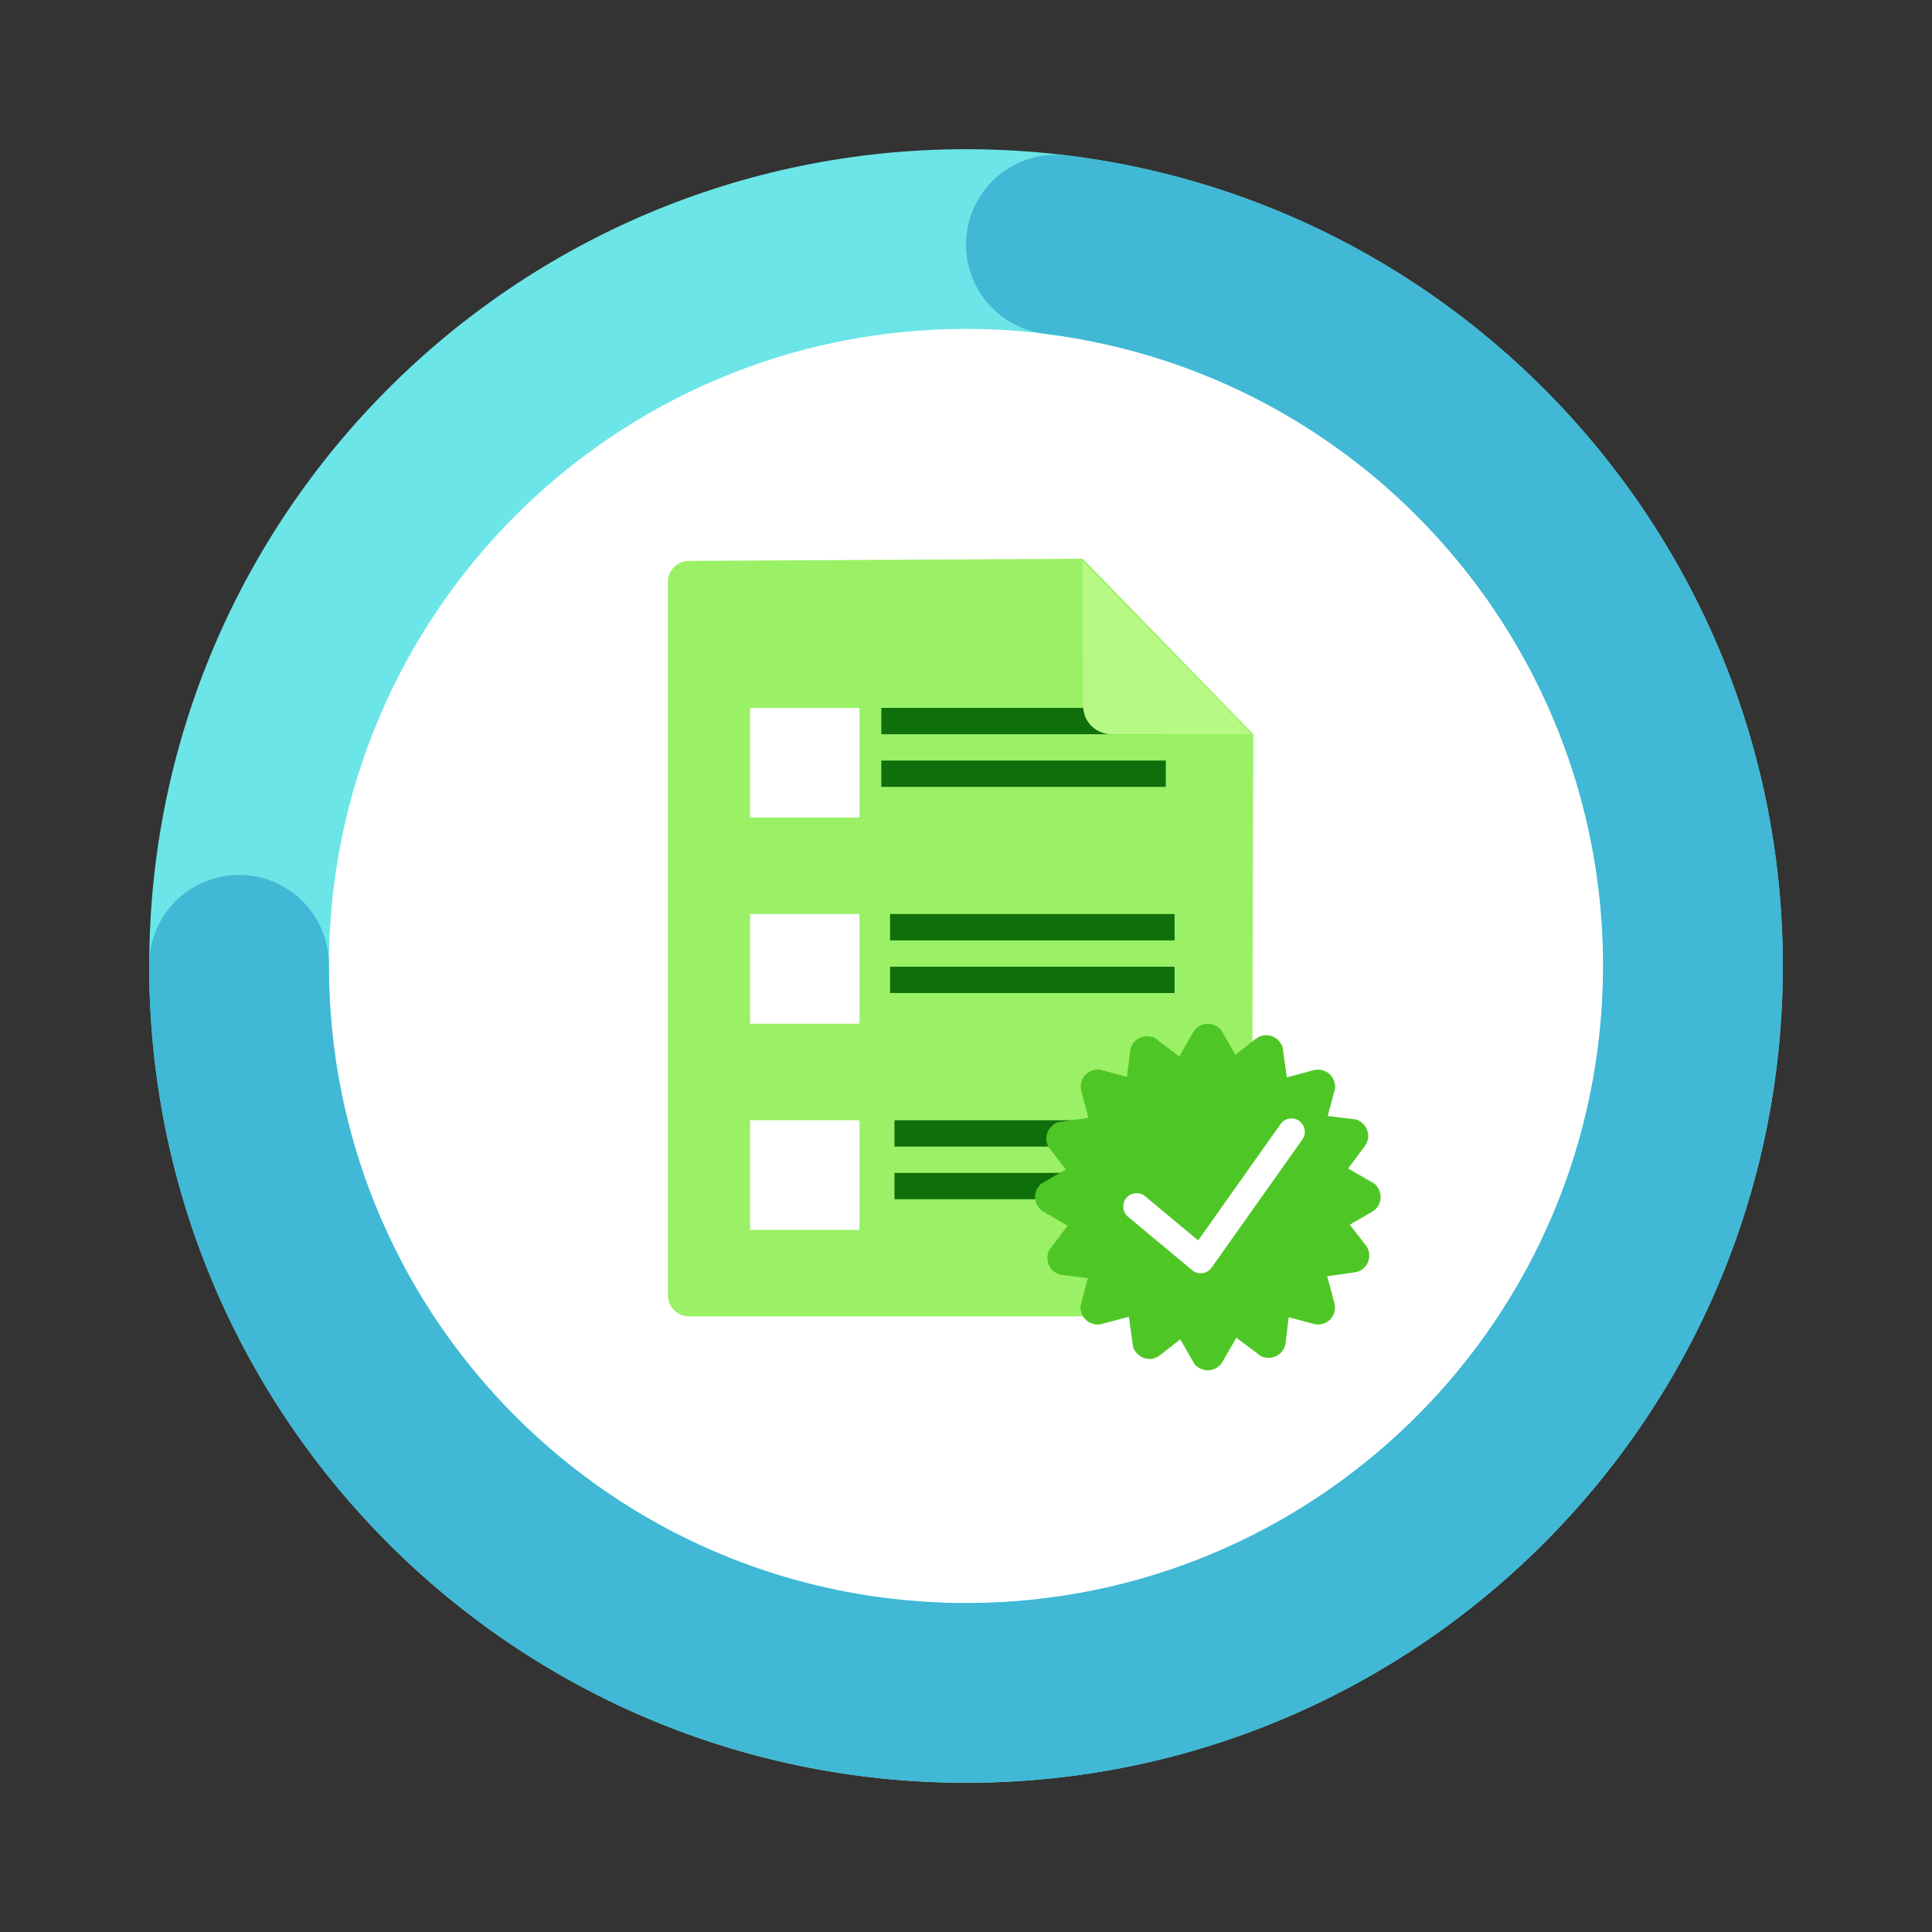 <svg xmlns="http://www.w3.org/2000/svg" xmlns:xlink="http://www.w3.org/1999/xlink" width="500" zoomAndPan="magnify" viewBox="0 0 375 375" height="500" preserveAspectRatio="xMidYMid meet" version="1.0"><rect x="0" y="0" width="375" height="375" fill="#333333" stroke="none"/><defs><clipPath id="a27397f3d5"><path d="M 43.648 43.648 L 331.352 43.648 L 331.352 331.352 L 43.648 331.352 Z M 43.648 43.648 " clip-rule="nonzero"/></clipPath><clipPath id="173cd12459"><path d="M 187.5 43.648 C 108.055 43.648 43.648 108.055 43.648 187.5 C 43.648 266.945 108.055 331.352 187.5 331.352 C 266.945 331.352 331.352 266.945 331.352 187.5 C 331.352 108.055 266.945 43.648 187.5 43.648 " clip-rule="nonzero"/></clipPath><clipPath id="9eaa46a27c"><path d="M 129.461 108.449 L 244 108.449 L 244 256 L 129.461 256 Z M 129.461 108.449 " clip-rule="nonzero"/></clipPath><clipPath id="45259265d1"><path d="M 210 108.449 L 243 108.449 L 243 143 L 210 143 Z M 210 108.449 " clip-rule="nonzero"/></clipPath><clipPath id="933bc667c3"><path d="M 28.961 28.961 L 346.039 28.961 L 346.039 346.039 L 28.961 346.039 Z M 28.961 28.961 " clip-rule="nonzero"/></clipPath><clipPath id="257861f376"><path d="M 187.5 28.961 C 275.059 28.961 346.039 99.941 346.039 187.5 C 346.039 275.059 275.059 346.039 187.5 346.039 C 99.941 346.039 28.961 275.059 28.961 187.5 C 28.961 99.941 99.941 28.961 187.5 28.961 L 187.5 63.84 C 119.203 63.84 63.84 119.203 63.84 187.5 C 63.84 255.797 119.203 311.16 187.5 311.16 C 255.797 311.16 311.16 255.797 311.16 187.5 C 311.16 119.203 255.797 63.84 187.5 63.84 L 187.5 28.961 " clip-rule="nonzero"/></clipPath><clipPath id="093ece6635"><path d="M 28 30 L 347 30 L 347 347 L 28 347 Z M 28 30 " clip-rule="nonzero"/></clipPath><clipPath id="d975d44dc4"><path d="M 207.094 30.176 C 291.492 40.688 352.559 115.922 345.492 200.676 C 338.422 285.426 265.738 349.508 180.77 345.895 C 95.797 342.285 28.812 272.27 28.961 187.223 C 28.973 180.992 32.305 175.242 37.707 172.137 C 43.109 169.027 49.758 169.039 55.148 172.164 C 60.535 175.289 63.852 181.055 63.84 187.285 C 63.723 253.621 115.973 308.23 182.25 311.047 C 248.527 313.867 305.219 263.883 310.734 197.777 C 316.246 131.668 268.613 72.988 202.785 64.789 C 196.602 64.02 191.301 60.008 188.875 54.27 C 186.449 48.527 187.273 41.934 191.031 36.965 C 194.789 31.992 200.91 29.406 207.094 30.176 " clip-rule="nonzero"/></clipPath></defs><g clip-path="url(#a27397f3d5)"><g clip-path="url(#173cd12459)"><path fill="#ffffff" d="M 43.648 43.648 L 331.352 43.648 L 331.352 331.352 L 43.648 331.352 Z M 43.648 43.648 " fill-opacity="1" fill-rule="nonzero"/></g></g><g clip-path="url(#9eaa46a27c)"><path fill="#9af165" d="M 133.734 108.871 L 210.145 108.449 L 243.273 142.516 L 242.949 251.383 C 242.949 253.652 241.105 255.508 238.844 255.508 L 133.734 255.508 C 131.48 255.508 129.629 253.652 129.629 251.383 L 129.629 112.988 C 129.629 110.727 131.48 108.871 133.734 108.871 " fill-opacity="1" fill-rule="nonzero"/></g><path fill="#ffffff" d="M 166.824 158.688 L 145.586 158.688 L 145.586 137.406 L 166.824 137.406 L 166.824 158.688 " fill-opacity="1" fill-rule="nonzero"/><path fill="#ffffff" d="M 166.824 198.703 L 145.586 198.703 L 145.586 177.418 L 166.824 177.418 L 166.824 198.703 " fill-opacity="1" fill-rule="nonzero"/><path fill="#ffffff" d="M 166.824 238.723 L 145.586 238.723 L 145.586 217.441 L 166.824 217.441 L 166.824 238.723 " fill-opacity="1" fill-rule="nonzero"/><path fill="#0f6f0a" d="M 228.828 222.551 L 173.617 222.551 L 173.617 217.441 L 228.828 217.441 L 228.828 222.551 " fill-opacity="1" fill-rule="nonzero"/><path fill="#0f6f0a" d="M 228.828 232.766 L 173.617 232.766 L 173.617 227.66 L 228.828 227.66 L 228.828 232.766 " fill-opacity="1" fill-rule="nonzero"/><path fill="#0f6f0a" d="M 227.984 182.531 L 172.766 182.531 L 172.766 177.418 L 227.984 177.418 L 227.984 182.531 " fill-opacity="1" fill-rule="nonzero"/><path fill="#0f6f0a" d="M 227.984 192.75 L 172.766 192.75 L 172.766 187.641 L 227.984 187.641 L 227.984 192.75 " fill-opacity="1" fill-rule="nonzero"/><path fill="#0f6f0a" d="M 226.285 142.516 L 171.066 142.516 L 171.066 137.406 L 226.285 137.406 L 226.285 142.516 " fill-opacity="1" fill-rule="nonzero"/><path fill="#0f6f0a" d="M 226.285 152.73 L 171.066 152.73 L 171.066 147.621 L 226.285 147.621 L 226.285 152.73 " fill-opacity="1" fill-rule="nonzero"/><g clip-path="url(#45259265d1)"><path fill="#b8f885" d="M 210.113 108.871 L 242.949 142.516 L 215.73 142.516 C 212.703 142.516 210.238 140.051 210.23 137.012 L 210.113 108.871 " fill-opacity="1" fill-rule="nonzero"/></g><path fill="#4ec726" d="M 266.859 229.797 L 261.668 226.797 L 264.91 222.469 C 266.137 220.848 265.699 218.266 263.285 217.297 L 257.707 216.613 L 259.164 211.156 C 259.164 208.559 256.949 207.195 254.992 207.719 L 249.777 209.121 L 248.938 203.16 C 247.926 200.77 245.348 200.375 243.754 201.625 L 239.793 204.723 L 236.984 199.852 C 235.148 198.004 232.613 198.598 231.598 200.367 L 228.895 205.055 L 224.113 201.441 C 221.703 200.457 219.602 202.004 219.352 204.023 L 218.742 209.02 L 213.316 207.566 C 210.715 207.559 209.348 209.785 209.871 211.746 L 211.262 216.977 L 205.328 217.812 C 202.938 218.824 202.535 221.406 203.793 223.012 L 206.883 226.98 L 202.02 229.797 C 200.176 231.637 200.773 234.18 202.535 235.195 L 207.215 237.898 L 203.598 242.703 C 202.625 245.113 204.16 247.219 206.184 247.469 L 211.164 248.082 L 209.707 253.539 C 209.707 255.766 211.344 257.09 213.043 257.09 C 213.324 257.09 213.605 257.051 213.887 256.977 L 219.105 255.582 L 219.941 261.535 C 220.812 263.586 222.824 264.168 224.395 263.504 C 224.652 263.391 224.891 263.246 225.125 263.07 L 229.086 259.973 L 231.895 264.844 C 233.723 266.691 236.27 266.086 237.281 264.328 L 239.98 259.648 L 244.77 263.262 C 247.176 264.238 249.277 262.691 249.527 260.672 L 250.141 255.668 L 254.992 256.977 C 255.266 257.051 255.559 257.09 255.832 257.09 C 256.691 257.09 257.539 256.75 258.156 256.129 C 258.988 255.297 259.309 254.078 259.012 252.949 L 257.609 247.723 L 262.965 246.961 C 263.246 246.93 263.52 246.848 263.777 246.734 C 264.574 246.406 265.219 245.762 265.539 244.945 C 265.984 243.855 265.805 242.613 265.09 241.684 L 261.988 237.715 L 266.344 235.195 C 268.102 234.18 268.703 231.637 266.859 229.797 " fill-opacity="1" fill-rule="nonzero"/><path stroke-linecap="round" transform="matrix(0.081, 0, 0, -0.081, 27.653, 358.778)" fill="none" stroke-linejoin="round" d="M 2382.195 1538.19 L 2535.813 1410.206 L 2753.286 1717.29 " stroke="#ffffff" stroke-width="63.98" stroke-opacity="1" stroke-miterlimit="10"/><g clip-path="url(#933bc667c3)"><g clip-path="url(#257861f376)"><path fill="#6ce5e8" d="M 28.961 28.961 L 346.039 28.961 L 346.039 346.039 L 28.961 346.039 Z M 28.961 28.961 " fill-opacity="1" fill-rule="nonzero"/></g></g><g clip-path="url(#093ece6635)"><g clip-path="url(#d975d44dc4)"><path fill="#41b8d5" d="M 28.961 28.961 L 346.039 28.961 L 346.039 346.039 L 28.961 346.039 Z M 28.961 28.961 " fill-opacity="1" fill-rule="nonzero"/></g></g></svg>